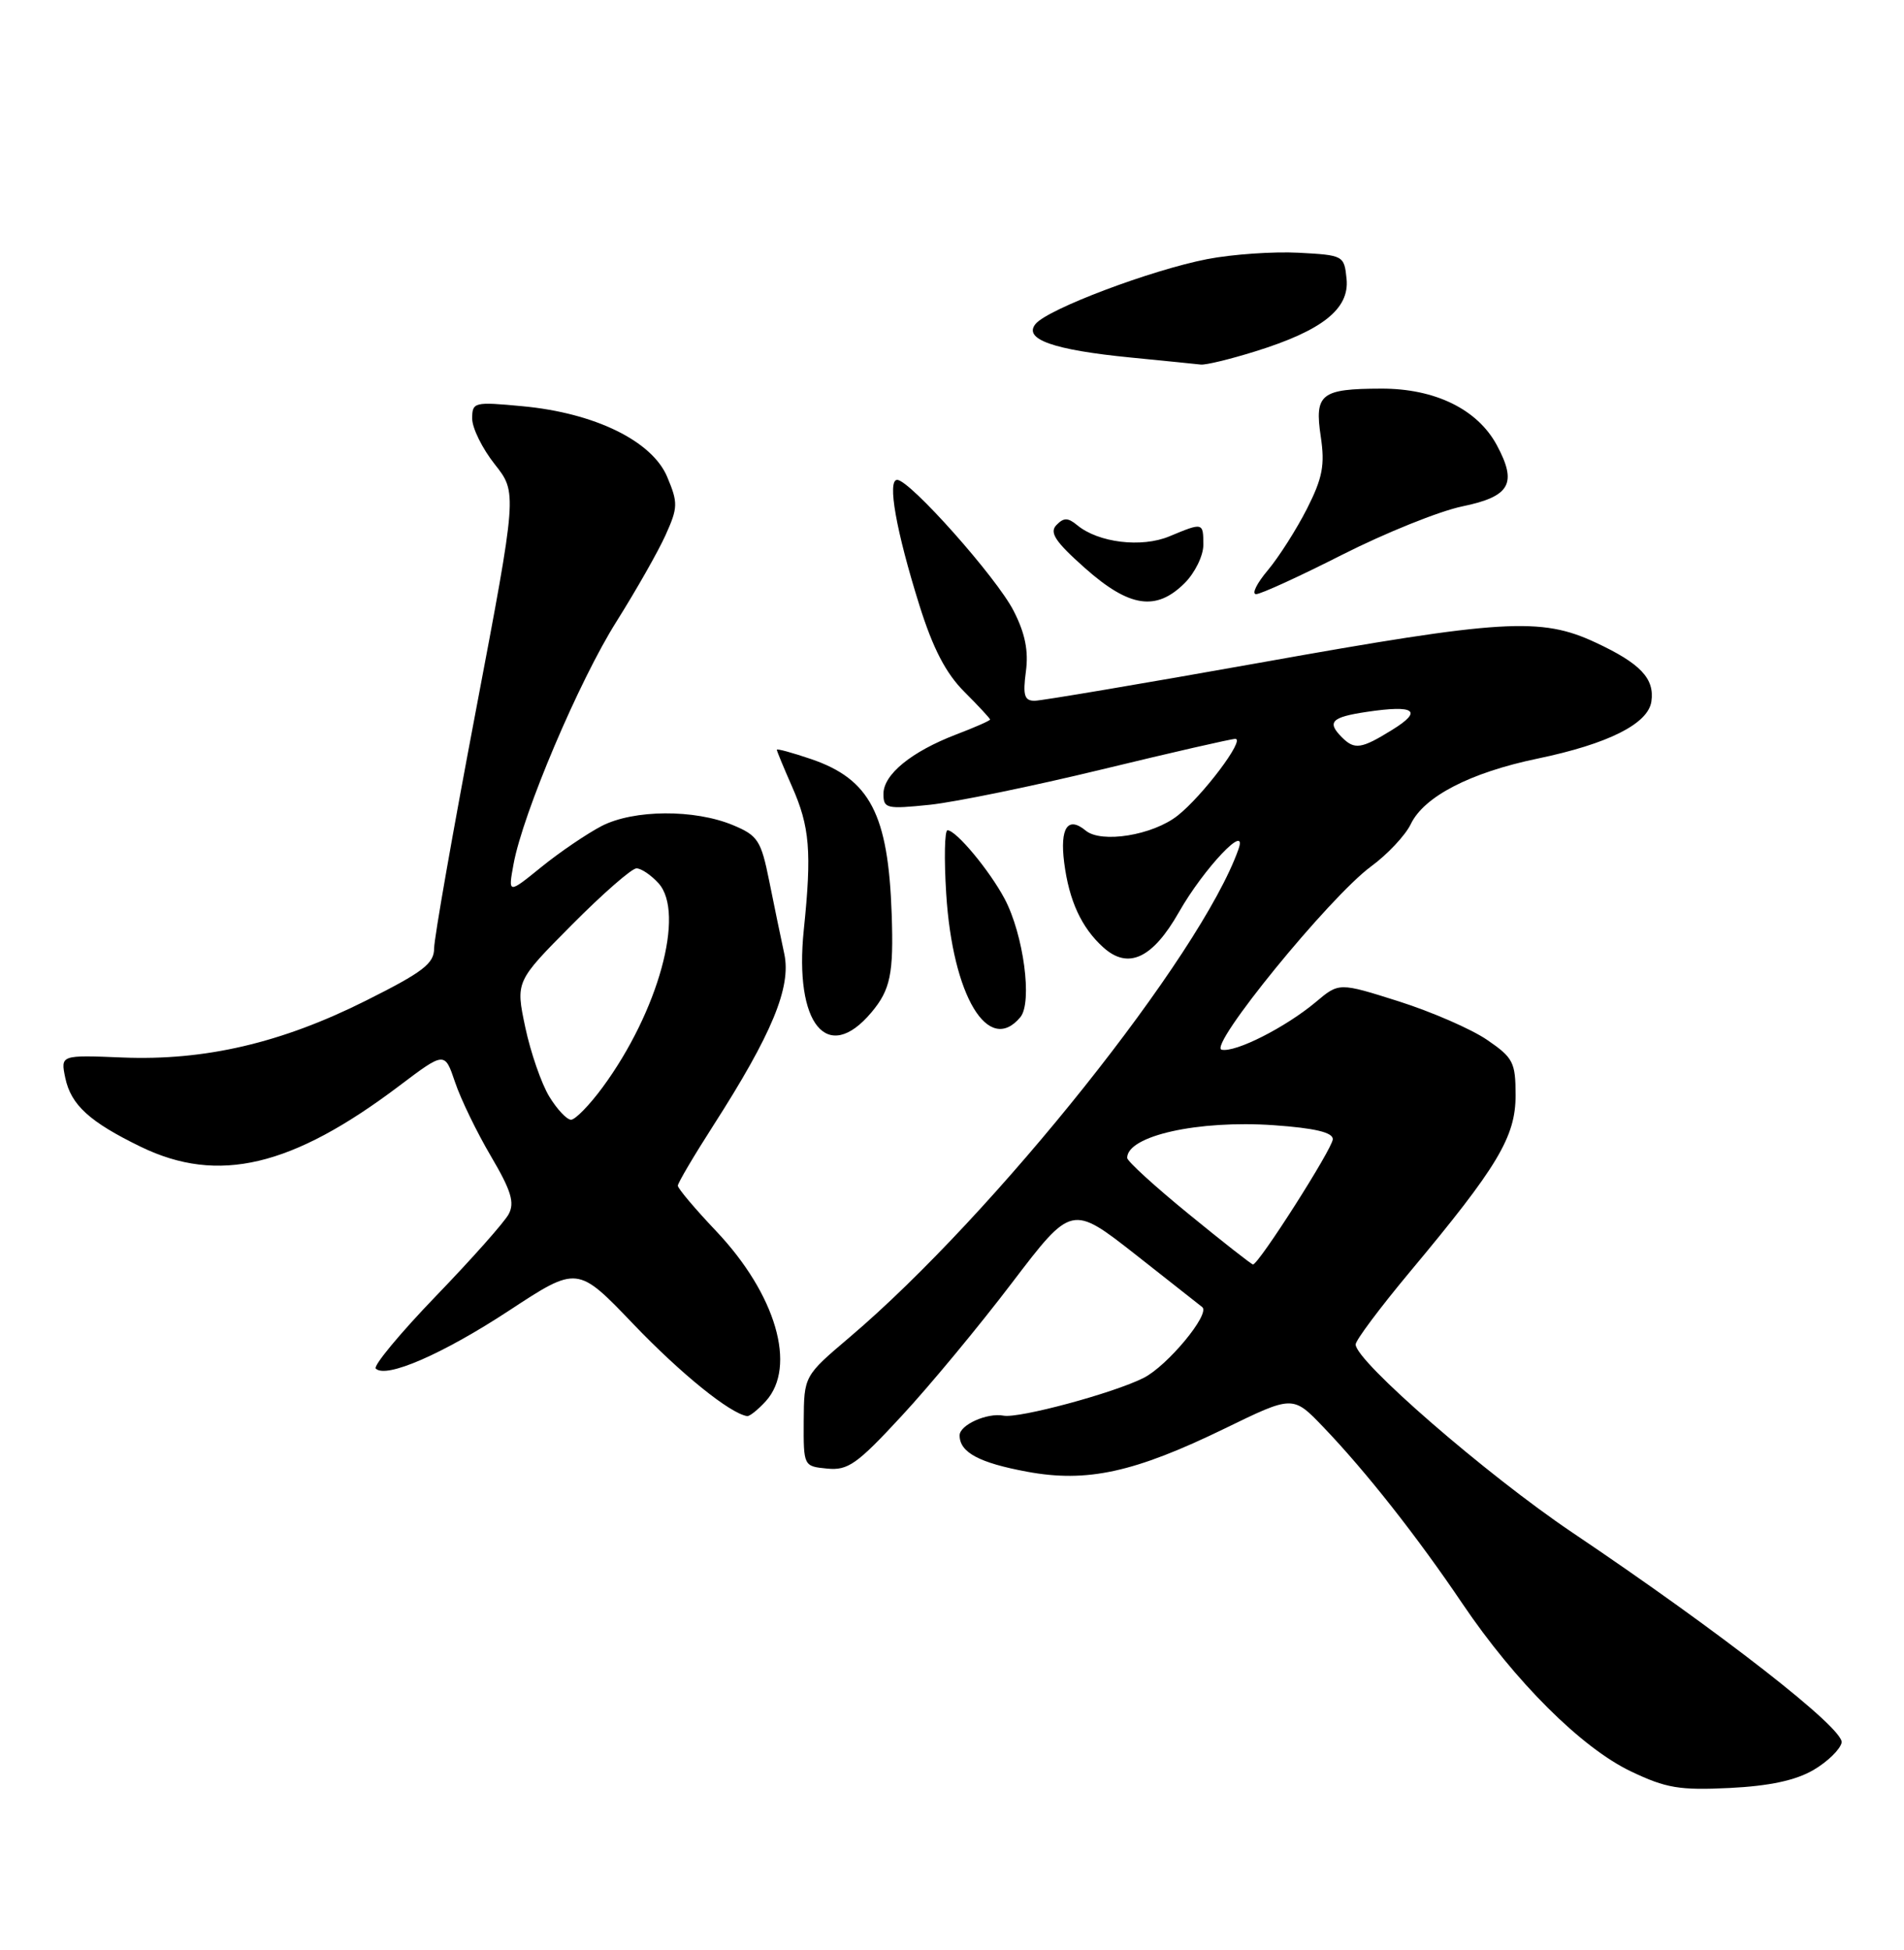 <?xml version="1.0" encoding="UTF-8" standalone="no"?>
<!DOCTYPE svg PUBLIC "-//W3C//DTD SVG 1.1//EN" "http://www.w3.org/Graphics/SVG/1.1/DTD/svg11.dtd" >
<svg xmlns="http://www.w3.org/2000/svg" xmlns:xlink="http://www.w3.org/1999/xlink" version="1.1" viewBox="0 0 250 256">
 <g >
 <path fill="currentColor"
d=" M 238.11 232.37 C 239.97 231.28 241.63 229.66 241.81 228.77 C 242.16 226.95 226.06 214.39 206.43 201.18 C 195.16 193.59 177.98 178.68 178.00 176.50 C 178.00 175.95 181.20 171.68 185.10 167.00 C 196.65 153.17 199.00 149.26 199.00 143.80 C 199.00 139.46 198.69 138.86 195.25 136.51 C 193.19 135.10 187.97 132.83 183.66 131.46 C 175.82 128.98 175.82 128.98 172.78 131.54 C 168.82 134.86 162.24 138.20 160.41 137.81 C 158.54 137.41 174.56 117.77 180.02 113.75 C 182.19 112.16 184.53 109.66 185.24 108.19 C 186.97 104.57 193.04 101.43 201.89 99.59 C 211.16 97.66 216.39 95.03 216.83 92.10 C 217.27 89.08 215.40 87.10 209.50 84.35 C 202.32 81.00 197.30 81.30 165.45 87.00 C 150.08 89.74 136.76 91.99 135.85 92.00 C 134.50 92.00 134.29 91.28 134.70 88.17 C 135.07 85.46 134.60 83.14 133.10 80.21 C 130.88 75.84 119.46 63.00 117.80 63.00 C 116.47 63.00 117.66 69.70 120.72 79.46 C 122.50 85.13 124.19 88.39 126.61 90.81 C 128.47 92.67 130.00 94.32 130.00 94.46 C 130.00 94.61 128.00 95.49 125.56 96.42 C 119.68 98.67 116.00 101.67 116.00 104.22 C 116.00 106.15 116.39 106.24 122.12 105.65 C 125.48 105.29 135.66 103.20 144.73 101.00 C 153.80 98.80 161.67 97.00 162.20 97.00 C 163.55 97.00 157.91 104.49 154.62 107.08 C 151.35 109.66 144.61 110.75 142.55 109.04 C 140.21 107.10 139.15 108.67 139.73 113.25 C 140.37 118.25 142.00 121.79 144.86 124.37 C 148.13 127.33 151.33 125.84 154.79 119.76 C 158.06 114.00 163.92 107.82 162.61 111.50 C 157.69 125.40 130.58 159.41 111.53 175.58 C 105.57 180.64 105.57 180.64 105.53 186.57 C 105.50 192.48 105.51 192.50 108.61 192.80 C 111.33 193.07 112.53 192.23 118.37 185.91 C 122.04 181.96 128.56 174.09 132.87 168.42 C 140.71 158.13 140.71 158.13 149.11 164.71 C 153.72 168.33 157.66 171.43 157.86 171.60 C 158.95 172.49 153.28 179.33 150.15 180.90 C 146.18 182.90 133.78 186.24 131.76 185.85 C 129.61 185.44 126.00 187.07 126.00 188.44 C 126.00 190.67 128.55 192.04 134.86 193.21 C 142.73 194.67 148.95 193.31 160.83 187.53 C 169.76 183.18 169.76 183.18 173.75 187.34 C 179.35 193.18 186.09 201.74 192.02 210.53 C 198.92 220.75 207.66 229.46 214.14 232.55 C 218.77 234.76 220.54 235.05 227.11 234.73 C 232.34 234.47 235.78 233.73 238.11 232.37 Z  M 100.56 183.94 C 104.65 179.41 101.89 169.93 94.05 161.64 C 91.27 158.71 89.00 156.02 89.00 155.66 C 89.00 155.31 91.10 151.75 93.66 147.76 C 101.38 135.73 103.91 129.59 102.98 125.23 C 102.54 123.18 101.64 118.87 101.00 115.66 C 99.93 110.34 99.51 109.69 96.25 108.33 C 91.19 106.22 83.22 106.27 79.00 108.44 C 77.08 109.44 73.52 111.85 71.10 113.81 C 66.71 117.37 66.71 117.37 67.43 113.44 C 68.65 106.78 76.05 89.34 80.95 81.59 C 83.50 77.53 86.40 72.44 87.38 70.27 C 89.02 66.64 89.04 66.02 87.61 62.62 C 85.64 57.90 78.10 54.21 68.60 53.33 C 62.24 52.73 62.00 52.79 62.00 54.96 C 62.00 56.20 63.33 58.89 64.96 60.95 C 67.91 64.68 67.91 64.68 62.46 93.41 C 59.46 109.21 57.00 123.20 57.00 124.51 C 57.00 126.50 55.55 127.61 48.06 131.36 C 36.95 136.93 26.91 139.27 16.07 138.83 C 7.95 138.50 7.95 138.50 8.57 141.50 C 9.32 145.06 11.75 147.28 18.50 150.56 C 28.65 155.48 38.34 153.19 52.44 142.54 C 58.39 138.05 58.39 138.05 59.75 142.07 C 60.49 144.28 62.61 148.65 64.46 151.79 C 67.12 156.31 67.60 157.88 66.79 159.40 C 66.22 160.46 61.92 165.30 57.22 170.17 C 52.53 175.04 48.98 179.32 49.34 179.67 C 50.68 181.01 58.13 177.77 66.82 172.07 C 75.82 166.16 75.82 166.16 83.16 173.83 C 89.40 180.35 95.83 185.55 98.10 185.91 C 98.42 185.96 99.53 185.07 100.56 183.94 Z  M 114.41 132.92 C 116.92 129.94 117.35 127.84 117.08 120.00 C 116.63 106.89 114.24 102.29 106.49 99.65 C 104.02 98.81 102.00 98.26 102.00 98.43 C 102.00 98.61 102.90 100.77 103.99 103.25 C 106.33 108.53 106.60 111.82 105.54 122.07 C 104.26 134.45 108.63 139.79 114.41 132.92 Z  M 133.98 133.53 C 135.58 131.59 134.40 122.70 131.91 118.00 C 129.92 114.26 125.54 109.00 124.41 109.00 C 124.03 109.00 123.95 112.75 124.24 117.33 C 125.08 130.77 129.78 138.59 133.98 133.53 Z  M 155.55 76.55 C 156.90 75.20 158.00 72.95 158.00 71.55 C 158.00 68.57 157.97 68.57 153.55 70.41 C 149.90 71.94 144.21 71.25 141.43 68.94 C 140.22 67.94 139.67 67.94 138.71 68.93 C 137.76 69.91 138.55 71.11 142.47 74.59 C 148.29 79.75 151.81 80.28 155.55 76.55 Z  M 176.27 72.81 C 181.90 69.96 188.97 67.11 192.00 66.48 C 198.30 65.18 199.25 63.48 196.53 58.43 C 194.00 53.73 188.41 51.00 181.36 51.02 C 173.43 51.04 172.58 51.71 173.42 57.32 C 173.98 61.05 173.66 62.74 171.61 66.79 C 170.23 69.50 167.92 73.13 166.47 74.86 C 165.01 76.59 164.32 78.00 164.93 78.00 C 165.54 78.00 170.64 75.67 176.27 72.81 Z  M 164.82 46.13 C 173.61 43.40 177.19 40.56 176.81 36.64 C 176.50 33.54 176.42 33.50 170.50 33.18 C 167.20 33.01 161.80 33.38 158.50 34.02 C 151.15 35.45 137.62 40.55 135.98 42.52 C 134.31 44.53 138.29 45.94 148.50 46.94 C 152.90 47.37 157.02 47.79 157.66 47.86 C 158.30 47.94 161.52 47.16 164.82 46.13 Z  M 156.09 159.39 C 151.64 155.76 148.00 152.44 148.00 152.01 C 148.00 149.11 157.30 147.03 167.25 147.72 C 172.62 148.10 175.00 148.66 175.00 149.55 C 175.00 150.74 165.27 166.00 164.52 166.00 C 164.33 166.00 160.54 163.03 156.09 159.39 Z  M 176.20 96.80 C 174.19 94.79 174.81 94.15 179.44 93.46 C 185.77 92.51 186.89 93.29 182.81 95.81 C 178.74 98.33 177.86 98.46 176.20 96.80 Z  M 72.11 143.94 C 71.09 142.26 69.67 138.17 68.97 134.87 C 67.70 128.85 67.70 128.85 75.07 121.43 C 79.13 117.34 82.95 114.00 83.57 114.00 C 84.19 114.00 85.49 114.88 86.47 115.96 C 89.99 119.86 86.45 132.79 79.12 142.75 C 77.40 145.09 75.53 147.00 74.98 147.00 C 74.42 147.00 73.13 145.62 72.11 143.94 Z "/>
</g>
</svg>